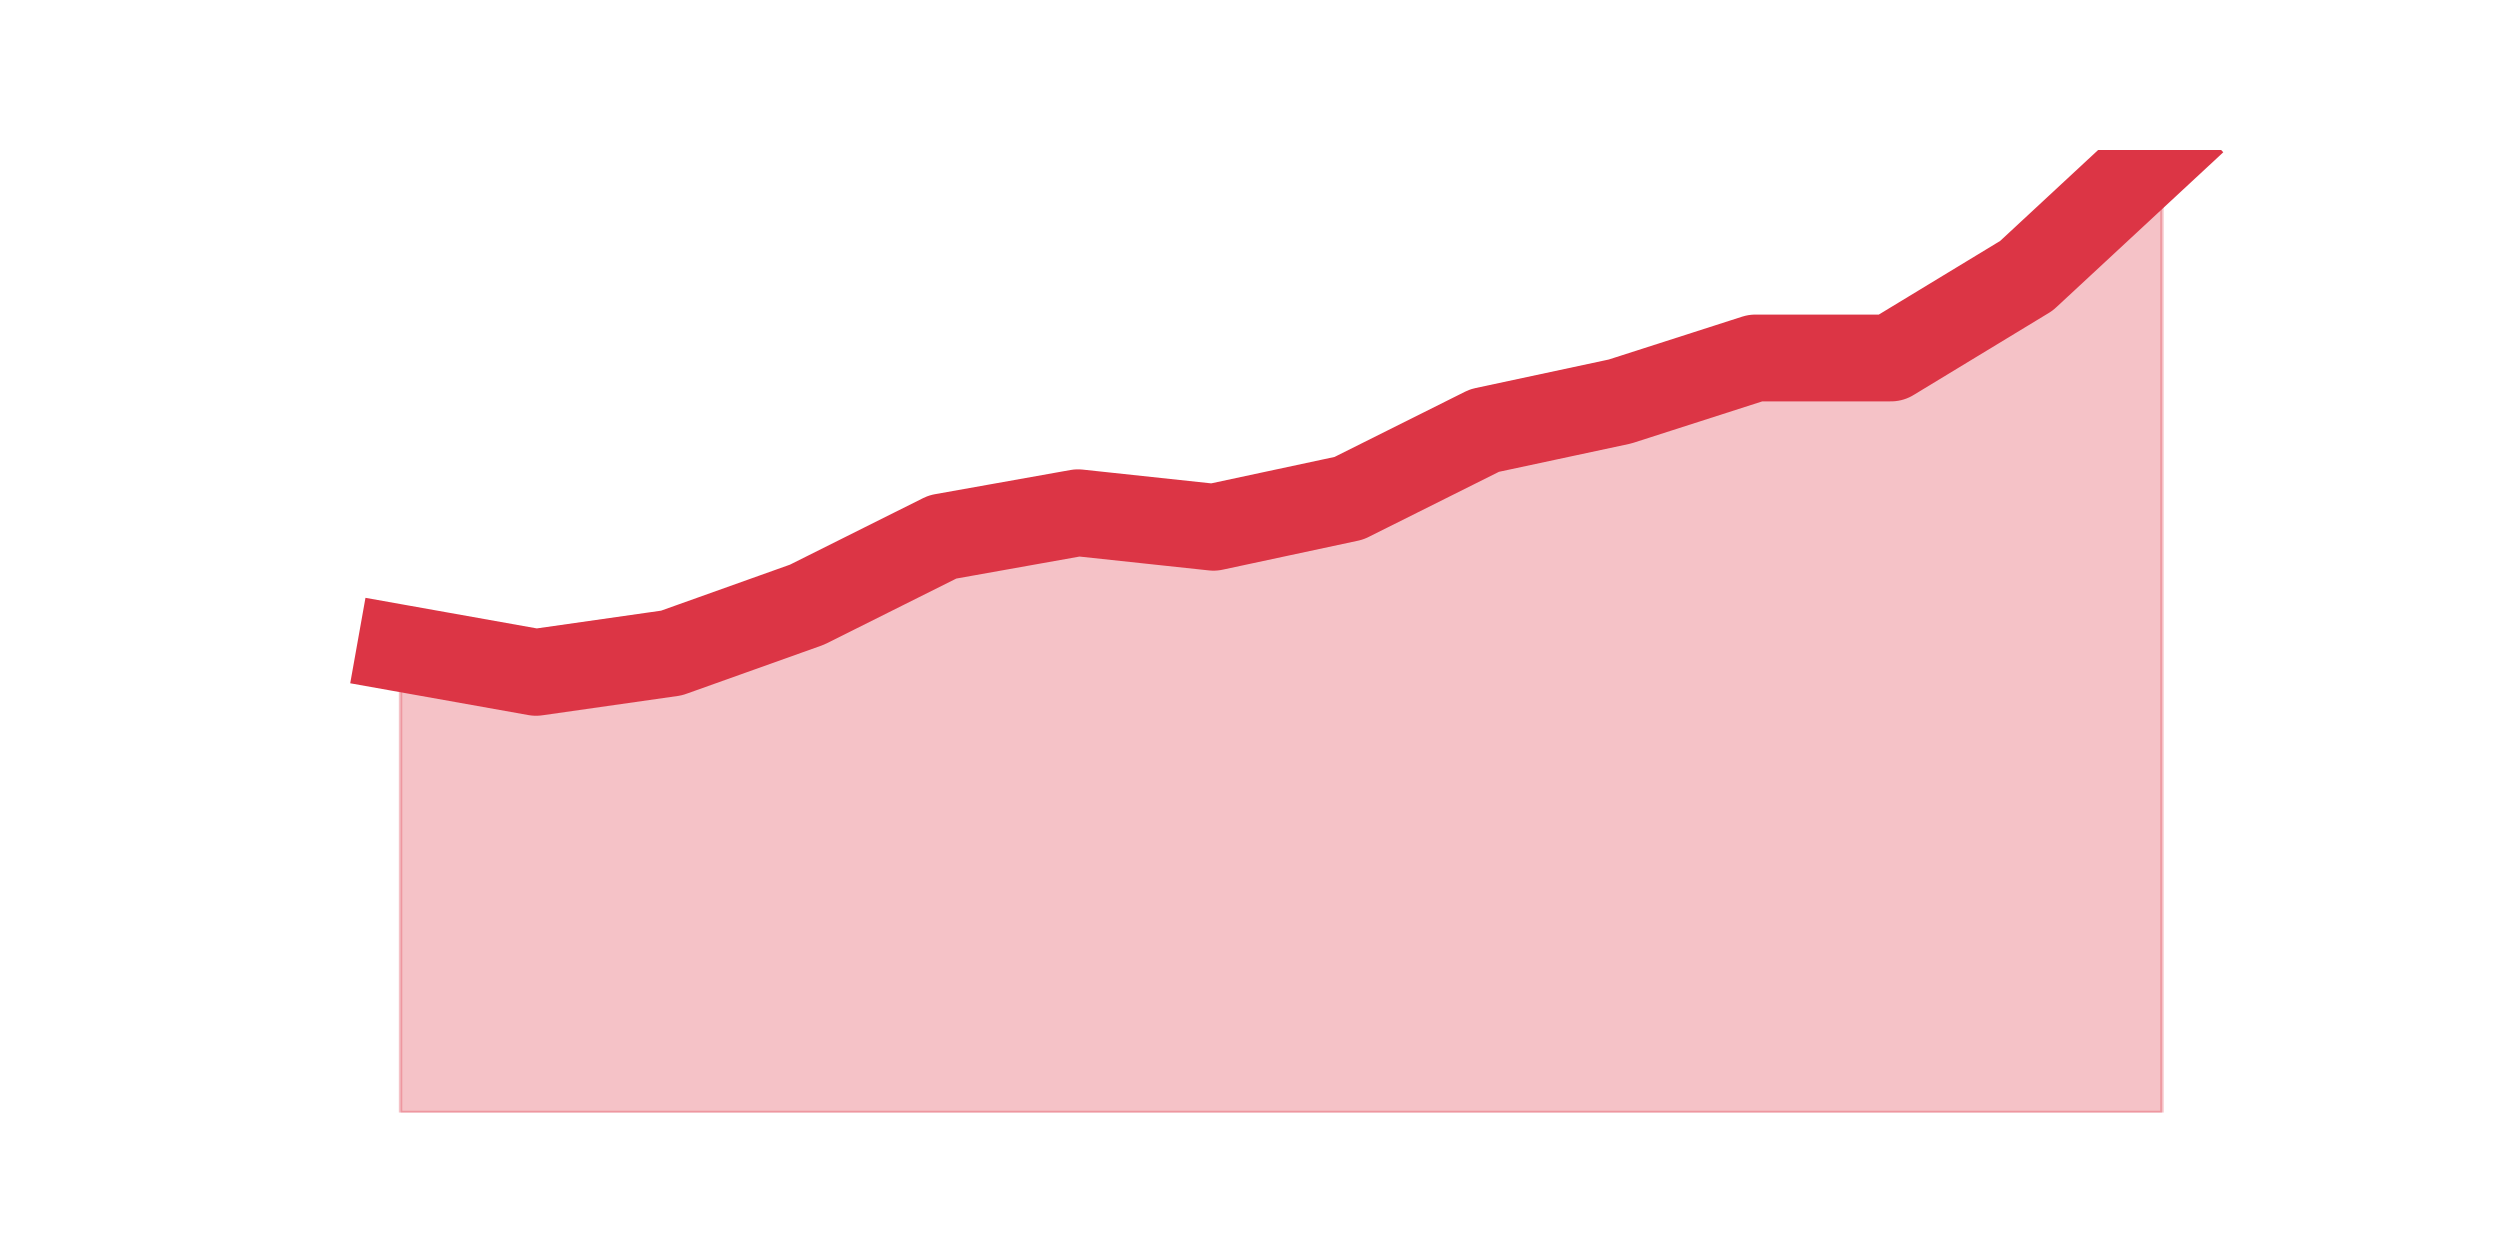 <?xml version="1.0" encoding="utf-8" standalone="no"?>
<!DOCTYPE svg PUBLIC "-//W3C//DTD SVG 1.1//EN"
  "http://www.w3.org/Graphics/SVG/1.1/DTD/svg11.dtd">
<svg height="360pt" version="1.1" viewBox="0 0 720 360" width="720pt" xmlns="http://www.w3.org/2000/svg" xmlns:xlink="http://www.w3.org/1999/xlink">
 <defs>
  <style type="text/css">*{stroke-linecap:butt;stroke-linejoin:round;}</style>
 </defs>
 <g id="figure_1">
  <g id="patch_1">
   <path d="M 0 360 
L 720 360 
L 720 0 
L 0 0 
z
" style="fill:none;"/>
  </g>
  <g id="axes_1">
   <g id="matplotlib.axis_1"/>
   <g id="matplotlib.axis_2"/>
   <g id="PolyCollection_1">
    <defs>
     <path d="M 115.364 -173.325 
L 115.364 -39.6 
L 154.385 -39.6 
L 193.406 -39.6 
L 232.427 -39.6 
L 271.448 -39.6 
L 310.469 -39.6 
L 349.49 -39.6 
L 388.51 -39.6 
L 427.531 -39.6 
L 466.552 -39.6 
L 505.573 -39.6 
L 544.594 -39.6 
L 583.615 -39.6 
L 622.636 -39.6 
L 622.636 -316.8 
L 622.636 -316.8 
L 583.615 -280.583 
L 544.594 -256.903 
L 505.573 -256.903 
L 466.552 -244.366 
L 427.531 -236.008 
L 388.51 -216.507 
L 349.49 -208.149 
L 310.469 -212.328 
L 271.448 -205.363 
L 232.427 -185.861 
L 193.406 -171.932 
L 154.385 -166.36 
L 115.364 -173.325 
z
" id="mf5a54f21e8" style="stroke:#dc3545;stroke-opacity:0.3;"/>
    </defs>
    <g clip-path="url(#p84723e5380)">
     <use style="fill:#dc3545;fill-opacity:0.3;stroke:#dc3545;stroke-opacity:0.3;" x="0" xlink:href="#mf5a54f21e8" y="360"/>
    </g>
   </g>
   <g id="line2d_1">
    <path clip-path="url(#p84723e5380)" d="M 115.364 186.675 
L 154.385 193.64 
L 193.406 188.068 
L 232.427 174.139 
L 271.448 154.637 
L 310.469 147.672 
L 349.49 151.851 
L 388.51 143.493 
L 427.531 123.992 
L 466.552 115.634 
L 505.573 103.097 
L 544.594 103.097 
L 583.615 79.417 
L 622.636 43.2 
" style="fill:none;stroke:#dc3545;stroke-linecap:square;stroke-width:25;"/>
   </g>
  </g>
 </g>
 <defs>
  <clipPath id="p84723e5380">
   <rect height="277.2" width="558" x="90" y="43.2"/>
  </clipPath>
 </defs>
</svg>
